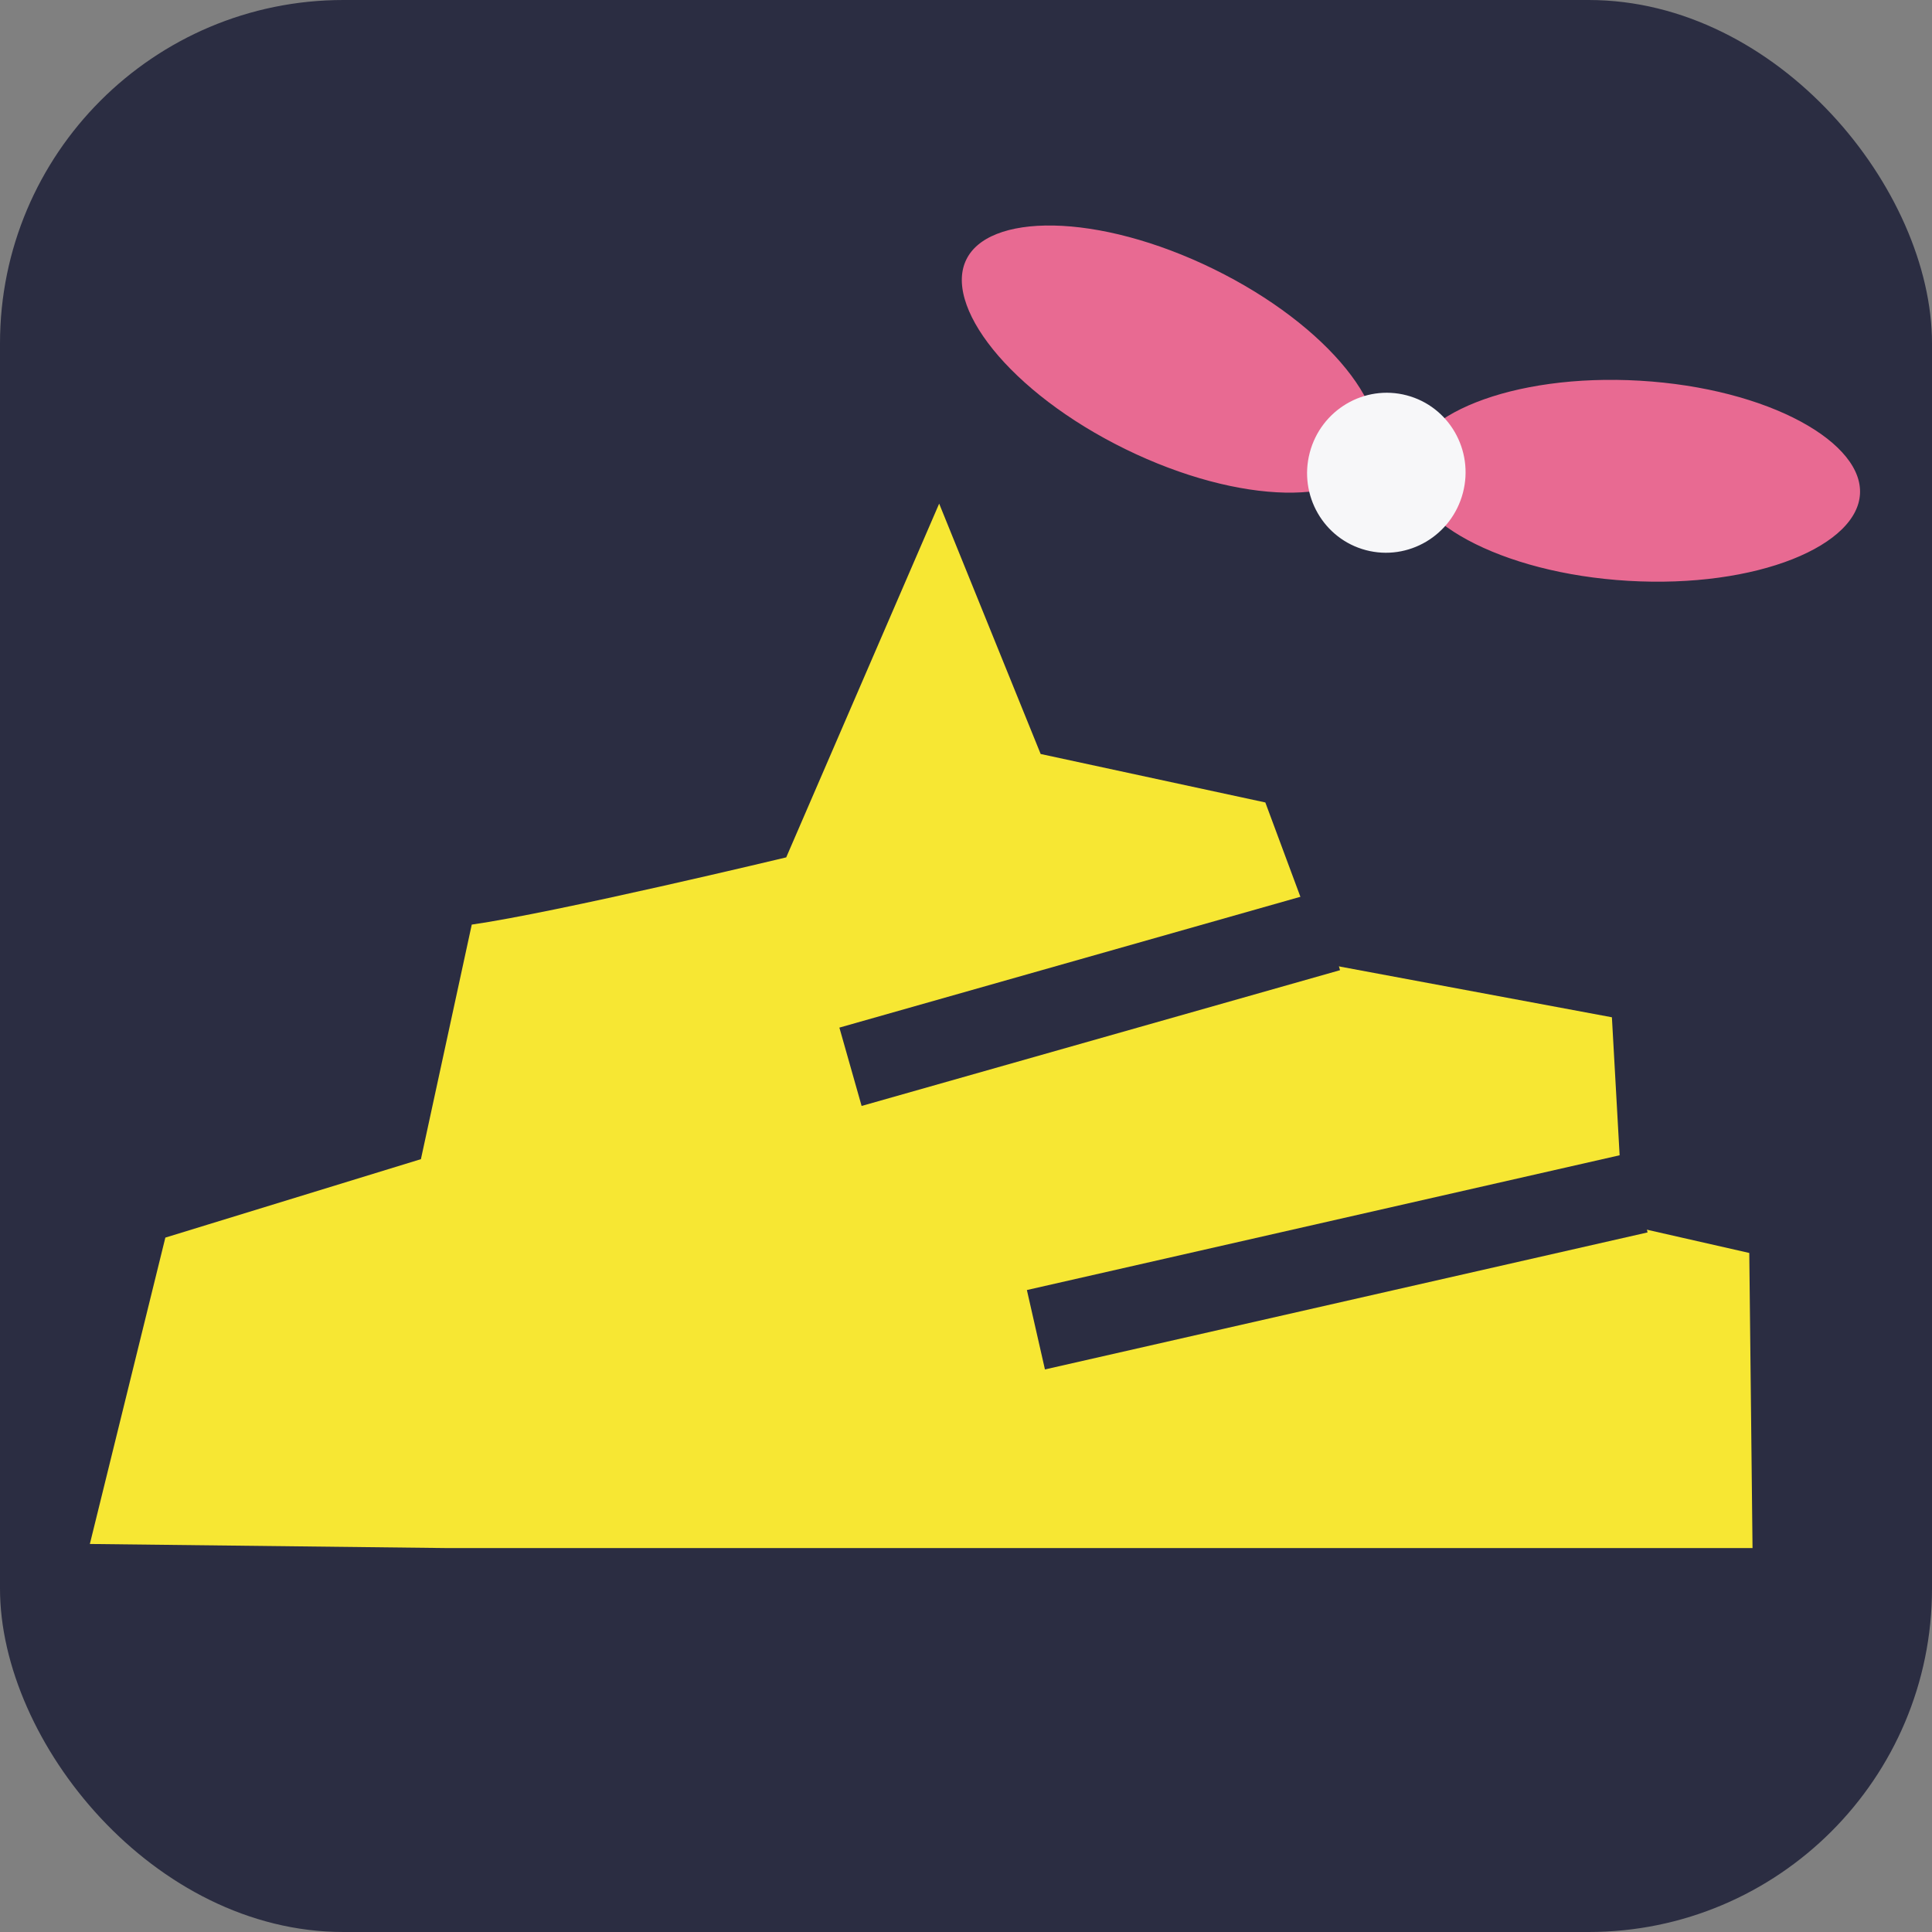 <?xml version="1.0" encoding="UTF-8" standalone="no"?>
<!-- Created with Inkscape (http://www.inkscape.org/) -->

<svg
   width="256"
   height="256"
   viewBox="0 0 67.733 67.733"
   version="1.1"
   id="svg5"
   inkscape:version="1.3 (0e150ed6c4, 2023-07-21)"
   sodipodi:docname="app_icon.svg"
   inkscape:export-filename="app_icon.png"
   inkscape:export-xdpi="96"
   inkscape:export-ydpi="96"
   xmlns:inkscape="http://www.inkscape.org/namespaces/inkscape"
   xmlns:sodipodi="http://sodipodi.sourceforge.net/DTD/sodipodi-0.dtd"
   xmlns="http://www.w3.org/2000/svg"
   xmlns:svg="http://www.w3.org/2000/svg">
  <rect x="0" y="0" width="67.733" height="67.733" fill="#808080" stroke="none"/>
  <sodipodi:namedview
     id="namedview7"
     pagecolor="#505050"
     bordercolor="#eeeeee"
     borderopacity="1"
     inkscape:showpageshadow="0"
     inkscape:pageopacity="0"
     inkscape:pagecheckerboard="true"
     inkscape:deskcolor="#505050"
     inkscape:document-units="mm"
     showgrid="false"
     inkscape:zoom="2.9040159"
     inkscape:cx="165.28835"
     inkscape:cy="136.19071"
     inkscape:window-width="1920"
     inkscape:window-height="1017"
     inkscape:window-x="-8"
     inkscape:window-y="-8"
     inkscape:window-maximized="1"
     inkscape:current-layer="layer3"
     showguides="true" />
  <defs
     id="defs2">
    <inkscape:path-effect
       effect="mirror_symmetry"
       start_point="33.843,33.931"
       end_point="33.843,40.94"
       center_point="33.843,37.435"
       id="path-effect13841"
       is_visible="true"
       lpeversion="1.2"
       lpesatellites=""
       mode="free"
       discard_orig_path="false"
       fuse_paths="false"
       oposite_fuse="false"
       split_items="false"
       split_open="false"
       link_styles="false" />
  </defs>
  <g
     inkscape:label="Calque 1"
     inkscape:groupmode="layer"
     id="layer1">
    <rect
       style="fill:#2b2d42;stroke-width:0.27;fill-opacity:1"
       id="rect1"
       width="67.733"
       height="67.733"
       x="0"
       y="0"
       ry="12.039" />
  </g>
  <g
     inkscape:groupmode="layer"
     id="layer3"
     inkscape:label="Shit"
     transform="matrix(1.066,0,0,1.066,-2.376,-1.199)">
    <path
       style="fill:#f7e733;fill-opacity:1;stroke:none;stroke-width:2.209;stroke-dasharray:none;stroke-opacity:1"
       d="M 16.871,52.037 H 59.866 L 59.759,42.332 55.622,41.392 55.241,34.581 45.816,32.824 43.843,27.516 36.454,25.922 33.116,17.688 28.086,29.322 c 0,0 -7.563,1.814 -10.342,2.211 l -1.672,7.714 -8.405,2.58 -2.483,10.076 z"
       id="path1"
       sodipodi:nodetypes="ccccccccccccccc" />
    <path
       style="fill:#00ccff;stroke:none;stroke-width:2.678;stroke-dasharray:none;stroke-opacity:1"
       d="m 12.029,40.824 16.044,0.14"
       id="path2"
       sodipodi:nodetypes="cc" />
    <path
       style="fill:#00ccff;stroke:#2b2d42;stroke-width:2.678;stroke-dasharray:none;stroke-opacity:1"
       d="m 36.298,44.857 19.819,-4.506"
       id="path3"
       sodipodi:nodetypes="cc" />
    <path
       style="fill:#00ccff;stroke:#2b2d42;stroke-width:2.678;stroke-dasharray:none;stroke-opacity:1"
       d="M 45.934,31.744 30.2,36.209"
       id="path4"
       sodipodi:nodetypes="cc" />
    <path
       style="fill:#00ccff;stroke:none;stroke-width:2.678;stroke-dasharray:none;stroke-opacity:1"
       d="m 20.558,31.583 5.395,0.448"
       id="path5"
       sodipodi:nodetypes="cc" />
  </g>
  <g
     inkscape:groupmode="layer"
     id="layer2"
     inkscape:label="Fly"
     transform="matrix(2.445,0.643,-0.643,2.445,-54.694,-55.013)">
    <ellipse
       style="fill:#e86a92;fill-opacity:1;stroke:#2b2d42;stroke-width:0.265;stroke-opacity:1"
       id="path6"
       cx="45.756"
       cy="7.361"
       rx="3.27"
       ry="1.523"
       transform="rotate(11.365)" />
    <ellipse
       style="fill:#e86a92;fill-opacity:1;stroke:#2b2d42;stroke-width:0.265;stroke-opacity:1"
       id="ellipse6"
       cx="-45.908"
       cy="25.786"
       rx="3.27"
       ry="1.523"
       transform="matrix(-0.98,0.197,0.197,0.98,0,0)" />
    <ellipse
       style="fill:#f7f7f9;fill-opacity:1;stroke:none;stroke-width:0.265;stroke-opacity:1"
       id="path7"
       cx="46.717"
       cy="16.993"
       rx="1.098"
       ry="1.11" />
  </g>
</svg>
